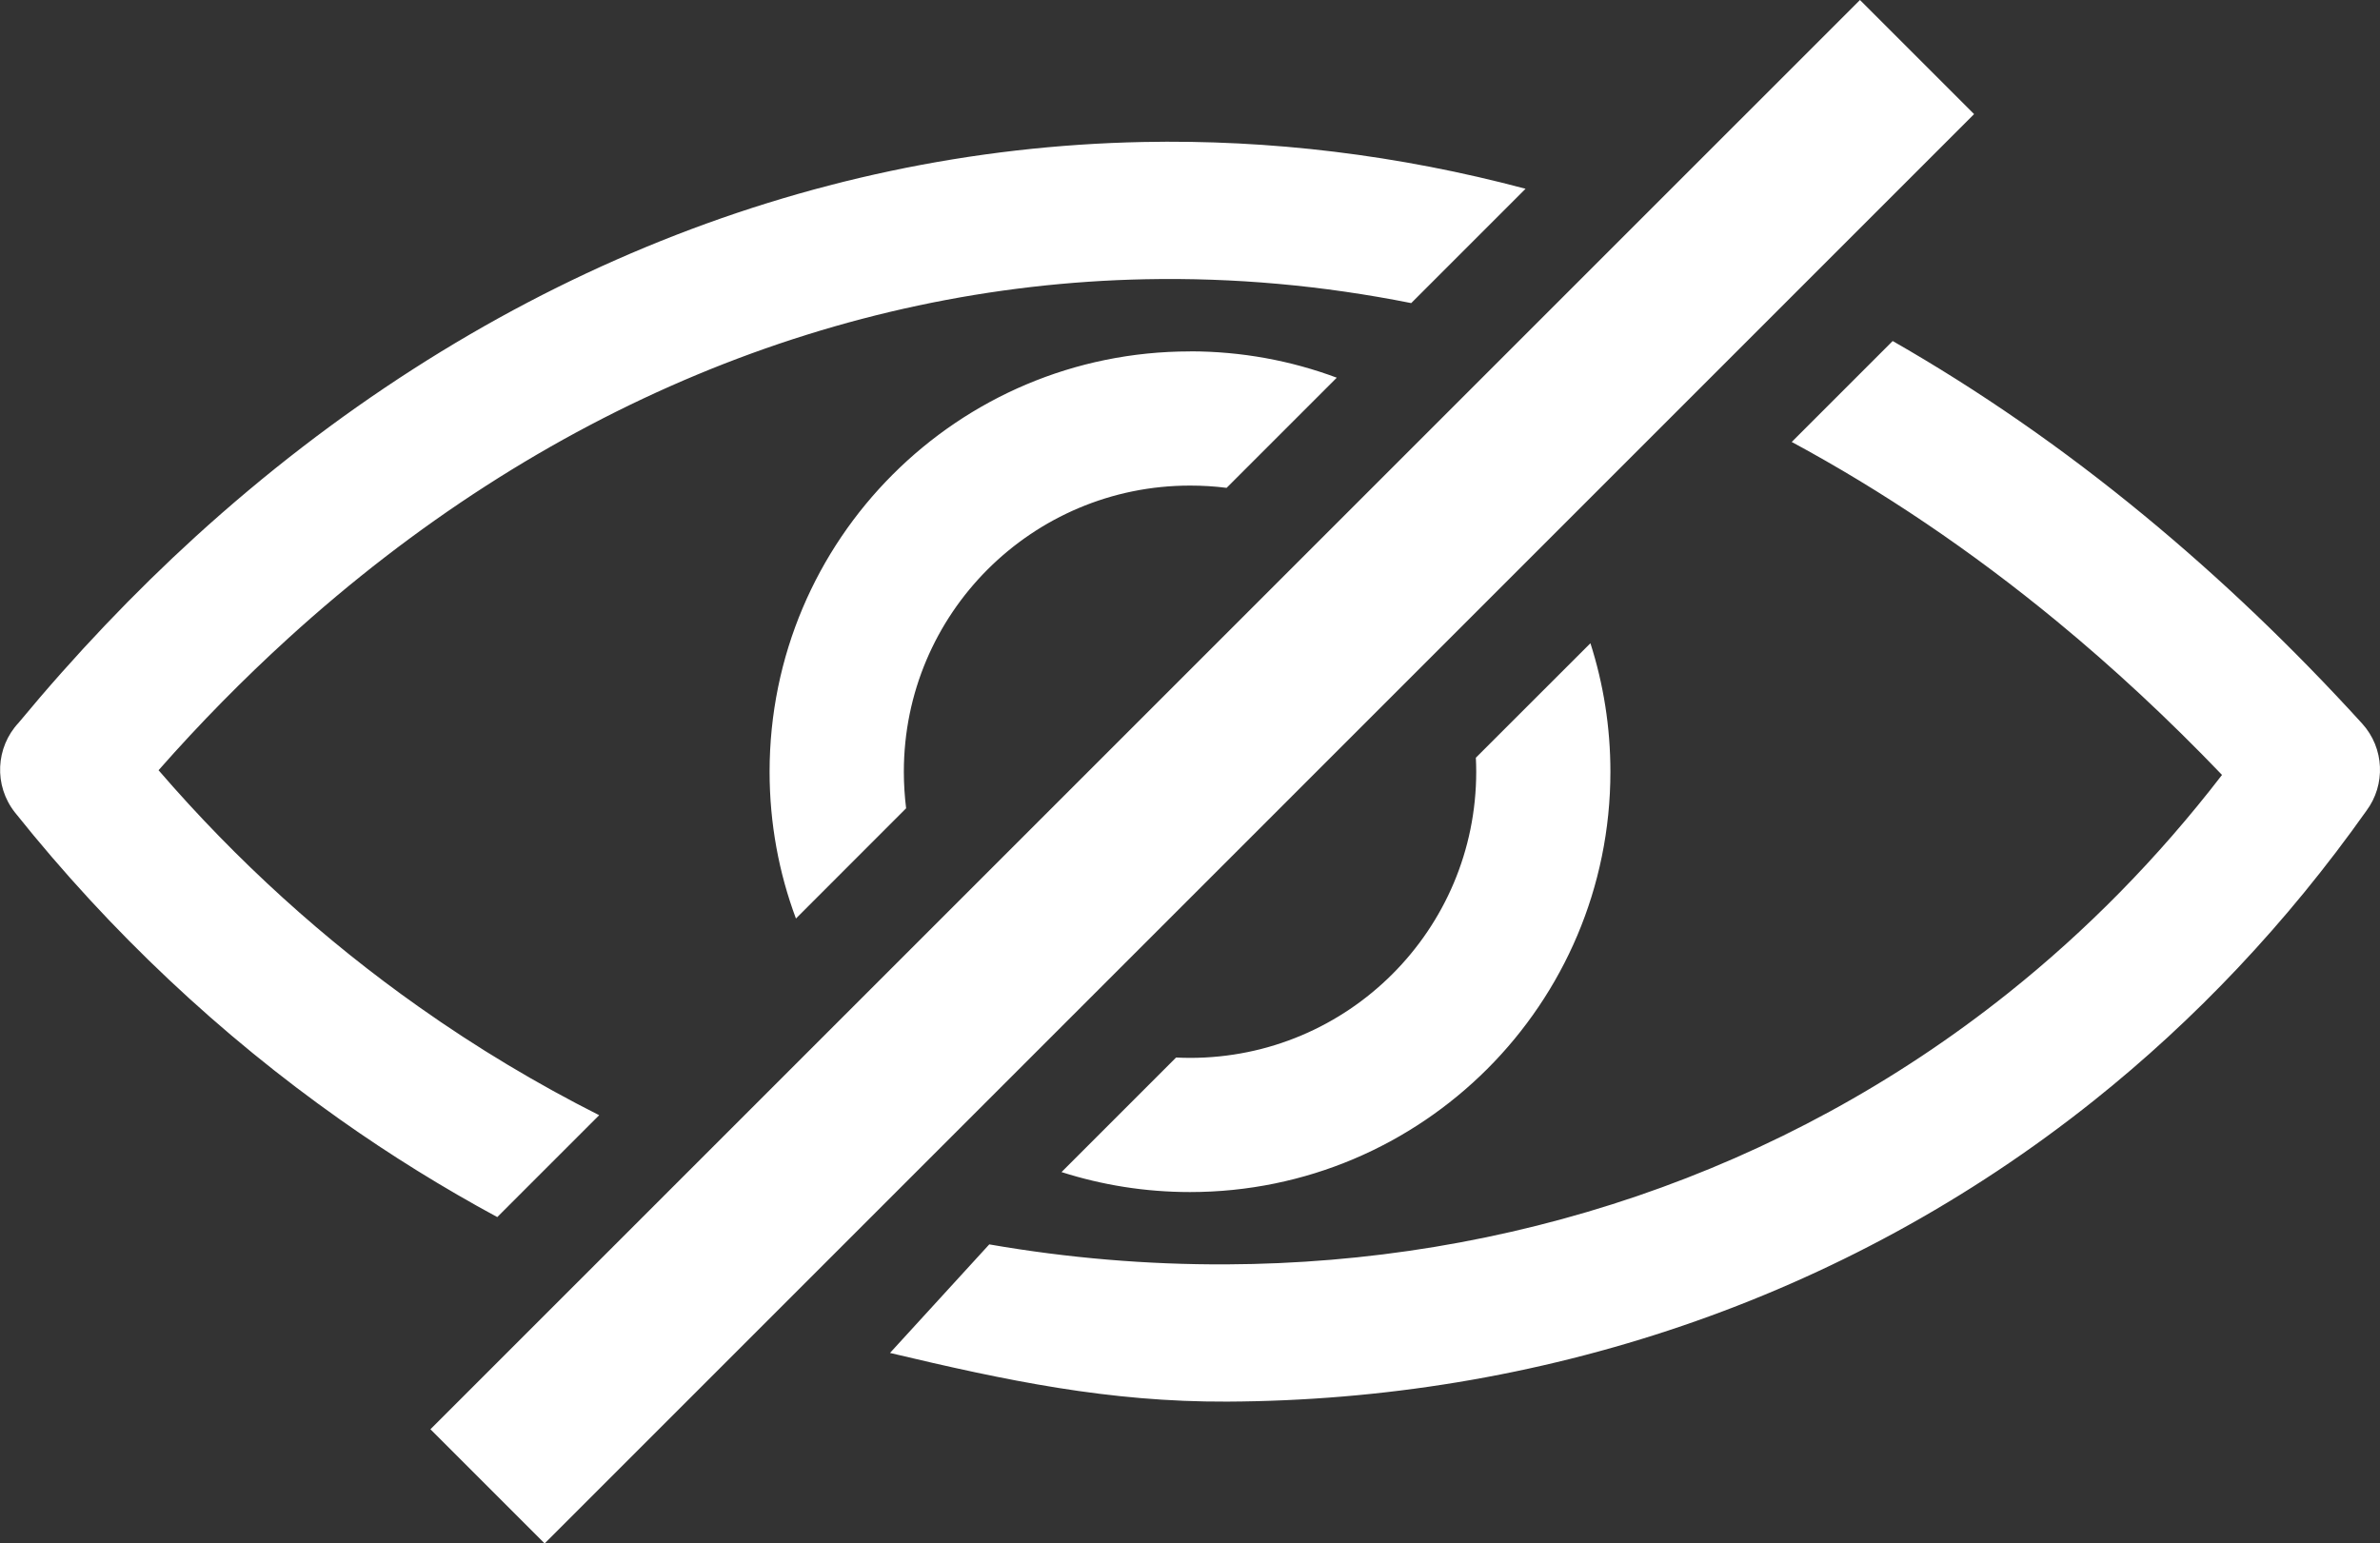 <svg width="122.88" height="79.699" version="1.1" viewBox="0 0 32.512 21.087" xmlns="http://www.w3.org/2000/svg">
 <rect x="0" y="0" width="32.512" height="21.087" fill="#333333" stroke="none"/>
 <g  transform="translate(-65.101 -68.299)">
  <path className="closeViewPath" id="closeViewPath" d="m65.354 78.175c0.773-0.933 1.583-1.783 2.421-2.547 3.793-3.452 8.296-5.296 12.939-5.389 1.736-0.035 3.489 0.176 5.227 0.639l-1.562 1.562c-1.212-0.242-2.426-0.35-3.628-0.326-4.183 0.084-8.259 1.761-11.711 4.904-0.615 0.56-1.207 1.161-1.773 1.804 1.077 1.249 2.275 2.329 3.559 3.235 0.791 0.559 1.613 1.051 2.46 1.478l-1.392 1.392c-0.736-0.398-1.454-0.842-2.148-1.333-1.625-1.148-3.126-2.548-4.44-4.194-0.293-0.37-0.264-0.892 0.049-1.226zm25.155-9.876 1.559 1.559-19.527 19.528-1.56-1.56zm0.447 4.659c1.17 0.669 2.32 1.463 3.438 2.385 1.026 0.846 2.02 1.792 2.974 2.84 0.308 0.338 0.323 0.839 0.06 1.192-1.093 1.544-2.348 2.862-3.722 3.959-3.438 2.744-7.613 4.095-11.842 4.114-1.618 0.007-3.01-0.286-4.605-0.665l1.356-1.483c1.075 0.187 2.161 0.278 3.242 0.273 3.816-0.017 7.581-1.235 10.68-3.709 1.058-0.844 2.039-1.836 2.918-2.978-0.737-0.769-1.489-1.467-2.251-2.095-1.179-0.972-2.392-1.788-3.627-2.454zm-9.599 0.141c0.705 0 1.38 0.127 2.005 0.36l-1.505 1.505c-0.164-0.021-0.33-0.031-0.499-0.031-1.08 0-2.057 0.438-2.765 1.145-0.708 0.708-1.145 1.685-1.145 2.765 0 0.169 0.011 0.335 0.031 0.499l-1.505 1.506c-0.233-0.624-0.36-1.3-0.36-2.005 0-1.586 0.643-3.022 1.682-4.061 1.039-1.04 2.475-1.682 4.061-1.682zm5.47 3.988c0.177 0.553 0.273 1.143 0.273 1.755 0 1.586-0.643 3.022-1.682 4.061-1.04 1.039-2.475 1.682-4.061 1.682-0.612 0-1.202-0.096-1.755-0.273l1.565-1.565c0.063 0.003 0.126 0.005 0.19 0.005 1.08 0 2.057-0.437 2.765-1.145 0.708-0.708 1.145-1.685 1.145-2.765 0-0.064-0.002-0.127-0.005-0.191z" fill="#ffffff"/>
 </g>
</svg>
